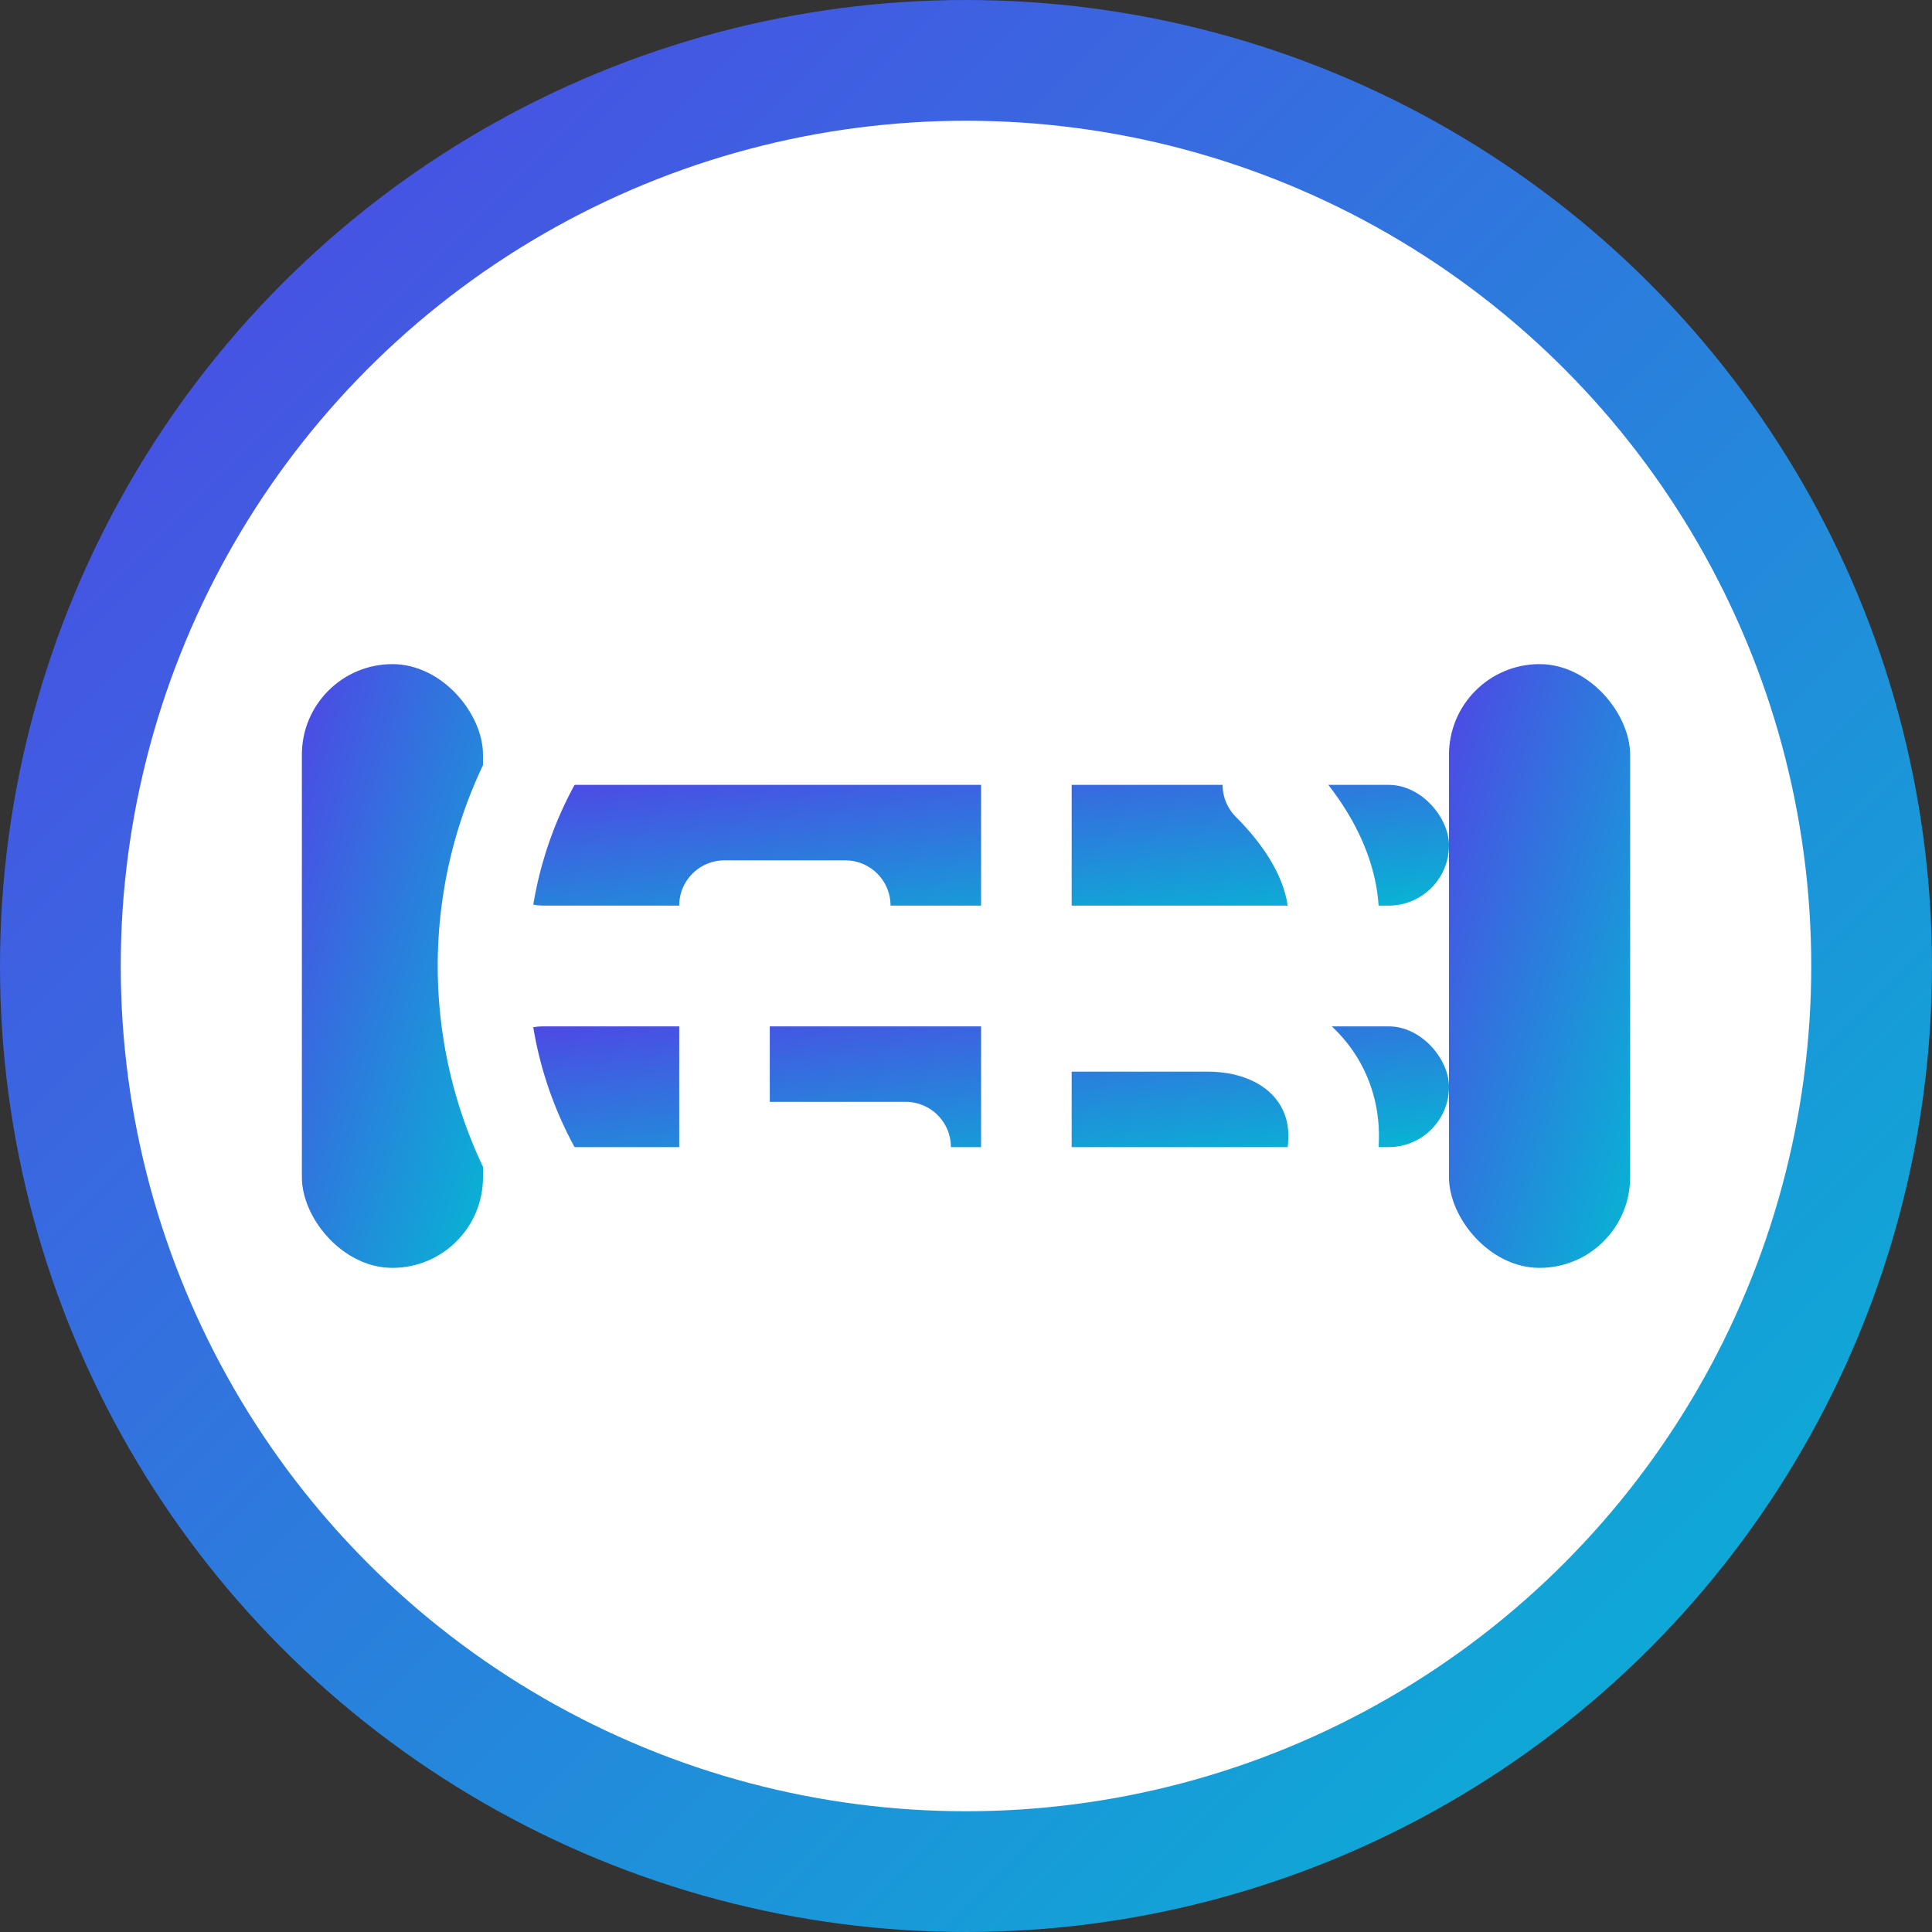 <svg width="32" height="32" viewBox="0 0 32 32" xmlns="http://www.w3.org/2000/svg">
  <rect x="0" y="0" width="32" height="32" fill="#333333" stroke="none"/>
  <defs>
    <linearGradient id="logoGradient" x1="0%" y1="0%" x2="100%" y2="100%">
      <stop offset="0%" stop-color="#4F46E5" />
      <stop offset="100%" stop-color="#06B6D4" />
    </linearGradient>
  </defs>
  
  <!-- Circle background -->
  <circle cx="16" cy="16" r="15" fill="white" stroke="url(#logoGradient)" stroke-width="2" />
  
  <!-- Dumbbell simplified -->
  <rect x="8" y="13" width="16" height="2" rx="1" fill="url(#logoGradient)" />
  <rect x="8" y="17" width="16" height="2" rx="1" fill="url(#logoGradient)" />
  
  <!-- Weights -->
  <rect x="5" y="11" width="3" height="10" rx="1.5" fill="url(#logoGradient)" />
  <rect x="24" y="11" width="3" height="10" rx="1.5" fill="url(#logoGradient)" />
  
  <!-- GB stylized -->
  <path d="M15 9 A7 7 0 1 0 15 23 L15 19 L12 19 L12 15 L14 15" 
        stroke="white" stroke-width="1.5" stroke-linecap="round" stroke-linejoin="round" fill="none" />
  
  <path d="M17 9 L17 23 M17 9 L20 9 C22 9 23 11 21 13 C23 15 22 17 20 17 L17 17 M17 17 L20 17 C22 17 23 19 21 21 C20 23 18 23 17 23" 
        stroke="white" stroke-width="1.5" stroke-linecap="round" stroke-linejoin="round" fill="none" />
</svg> 
